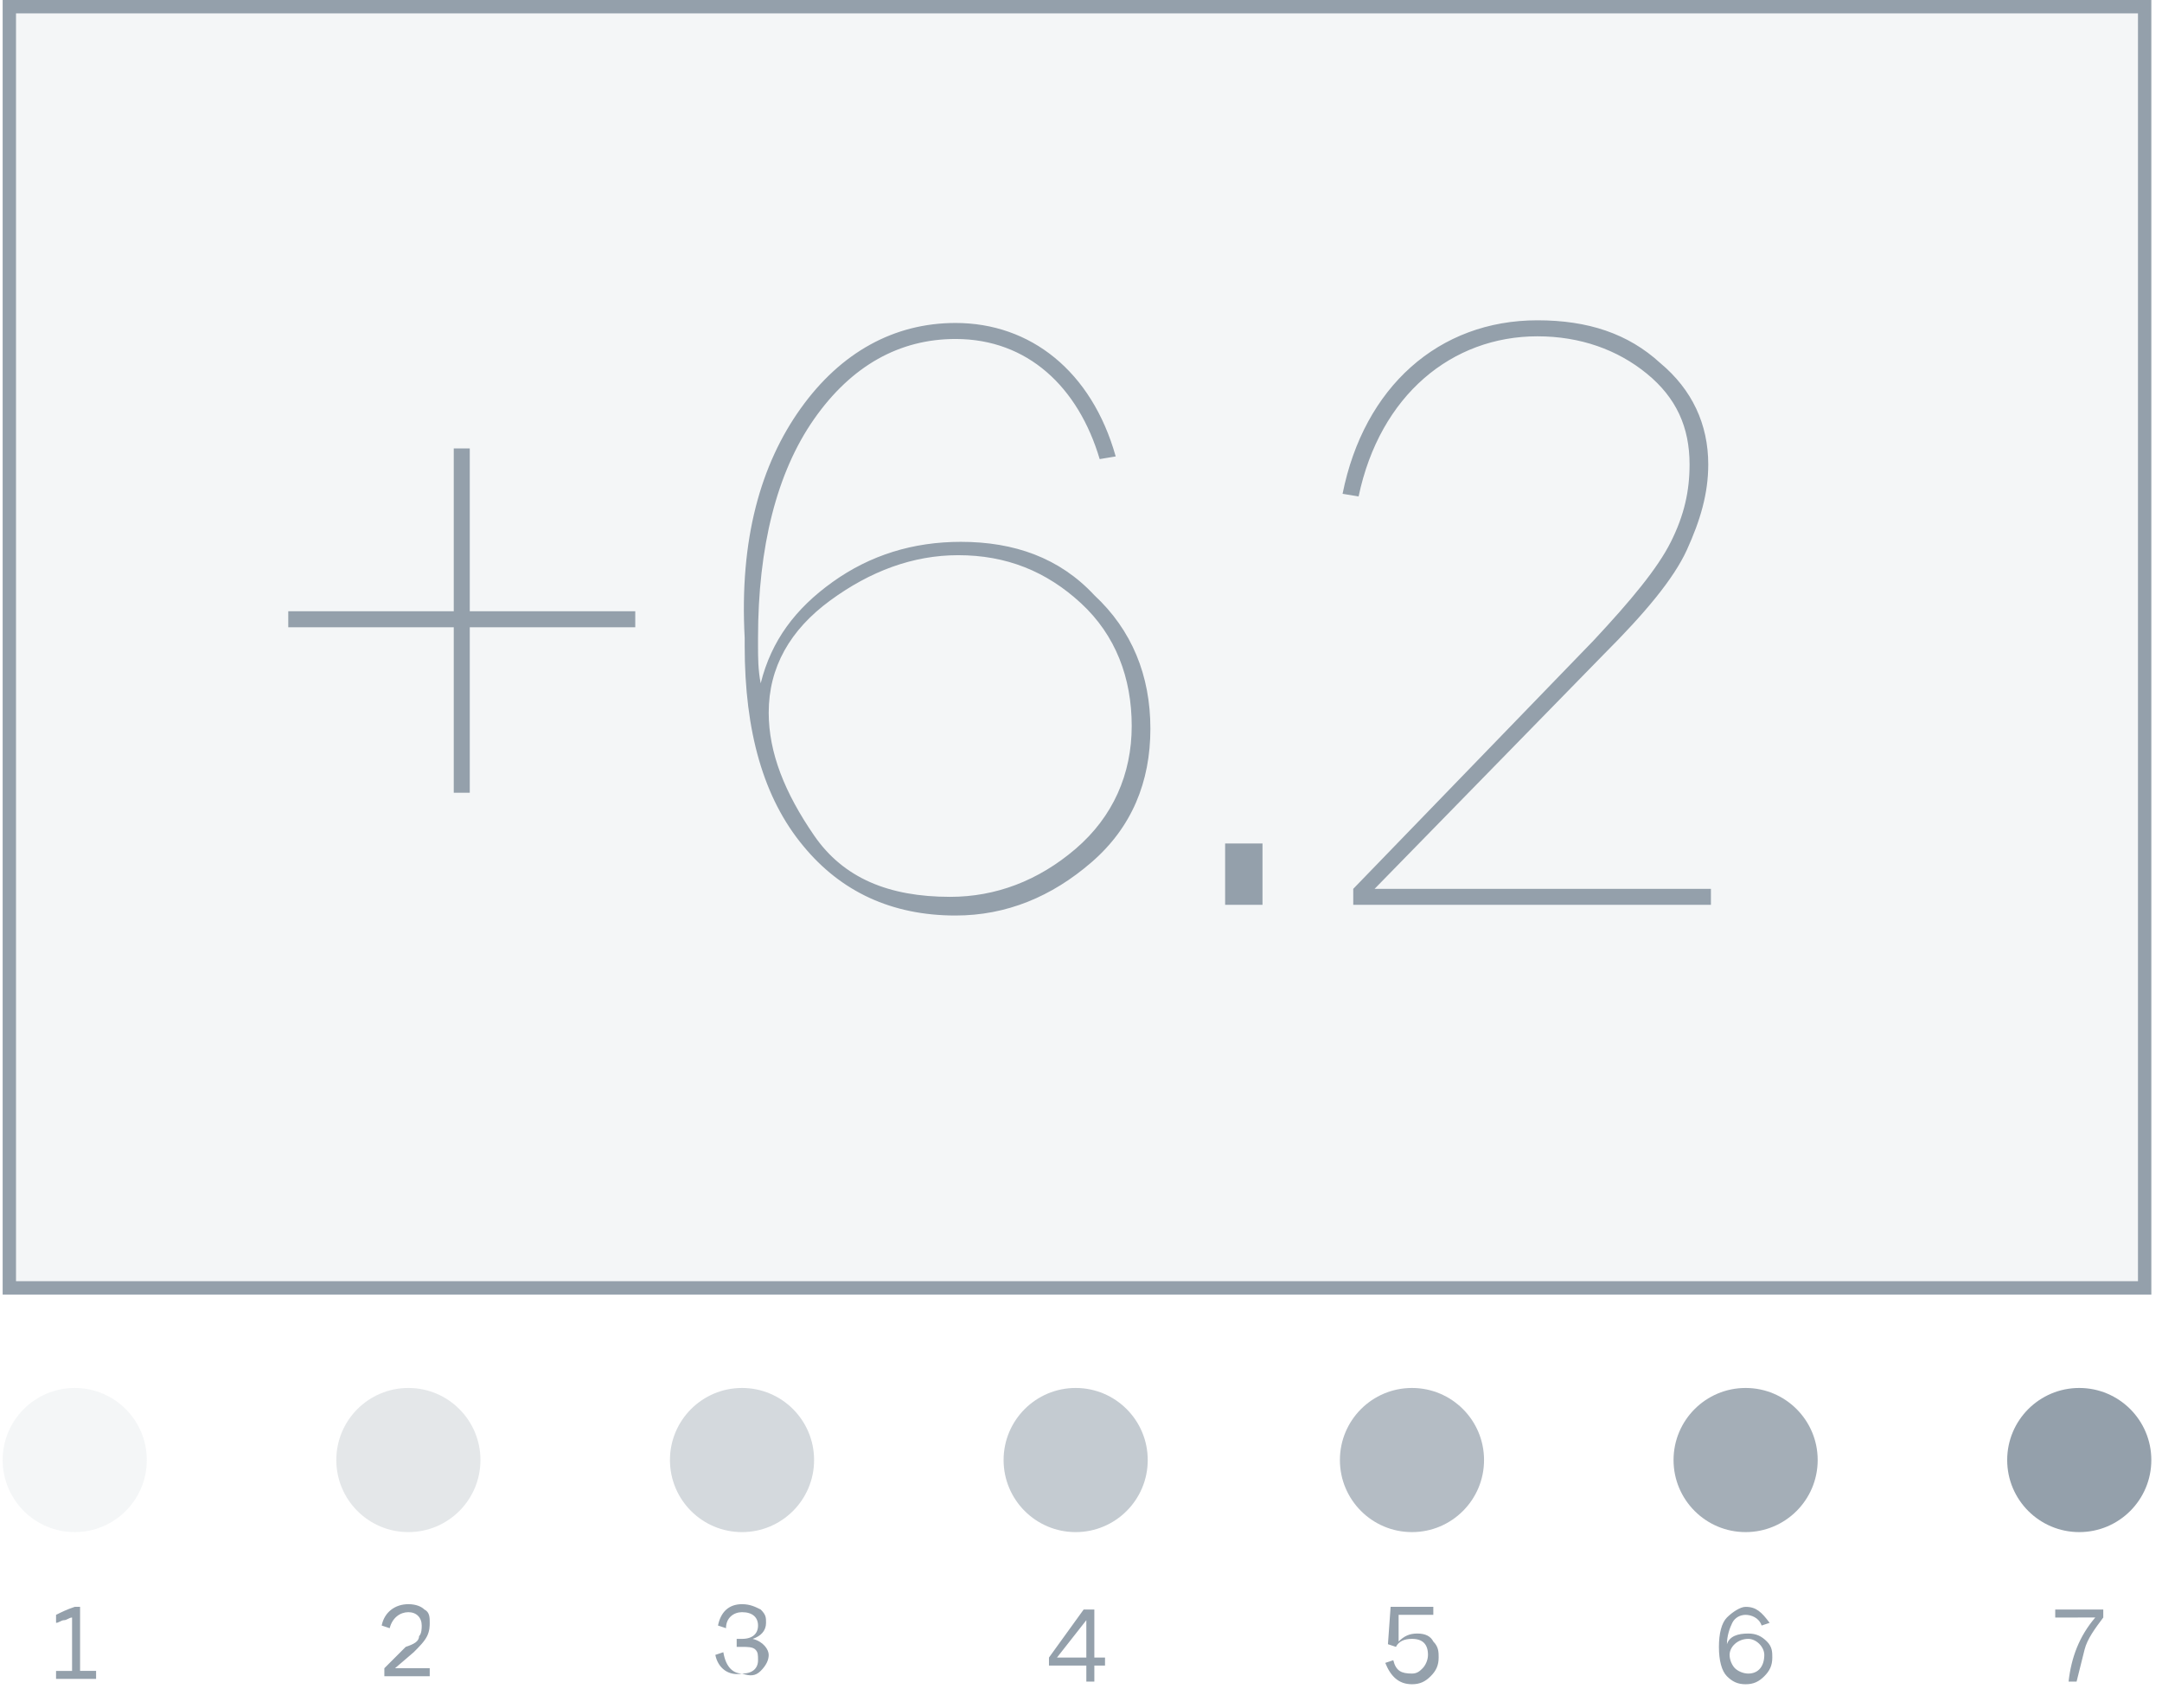 <svg viewBox="0 0 81 64" xmlns="http://www.w3.org/2000/svg" fill-rule="evenodd" clip-rule="evenodd" stroke-linejoin="round" stroke-miterlimit="1.414">
  <g fill="#94a0ab">
    <path fill-opacity=".1" d="M.1 0h80.5v48.5H.1z"/>
    <path d="M80.1.5V48H.6V.5h79.5m.5-.5H.1v48.5h80.5V0zM2.7 60.6c-.1 0-.2.1-.3.1-.1 0-.2.1-.3.1v-.3c.2-.1.4-.2.7-.3H3v2.4h.6v.3H2.1v-.3h.6v-2zm13 .7c.1-.1.1-.3.1-.4 0-.3-.2-.5-.5-.5s-.6.2-.7.6l-.3-.1c.1-.5.5-.8 1-.8.3 0 .5.1.6.2.2.1.2.3.2.5 0 .1 0 .3-.1.5s-.3.4-.5.6l-.7.6h1.3v.3h-1.7v-.3l.8-.8c.3-.1.5-.2.5-.4zm12.1 1.4c.4 0 .6-.2.6-.5 0-.2 0-.3-.1-.4-.1-.1-.3-.1-.5-.1h-.2v-.3h.2c.4 0 .6-.2.6-.5s-.2-.5-.6-.5c-.3 0-.6.2-.6.6l-.3-.1c.1-.5.4-.8.9-.8.3 0 .5.1.7.2.2.2.2.3.2.5 0 .3-.2.5-.5.6.4.1.6.4.6.6 0 .2-.1.4-.3.6-.2.2-.4.2-.7.1-.5.1-.9-.2-1-.7l.3-.1c.1.6.4.8.7.8zm11.5-.6l1.3-1.8h.4v1.8h.4v.3H41v.6h-.3v-.6h-1.4v-.3zm.3 0h1.1v-1.4l-1.1 1.4zm13.3.6c.2 0 .3-.1.4-.2.1-.1.2-.3.2-.5 0-.4-.2-.6-.6-.6-.3 0-.5.1-.6.3l-.3-.1.1-1.4h1.6v.3h-1.3v1c.2-.2.4-.3.7-.3.3 0 .5.1.6.3.2.2.2.4.2.6 0 .3-.1.5-.3.7-.2.2-.4.3-.7.3-.5 0-.8-.3-1-.8l.3-.1c.1.4.3.5.7.5zm11.8-2.1c.2-.2.5-.4.7-.4.4 0 .6.2.9.6l-.3.1c-.1-.3-.4-.4-.6-.4-.2 0-.4.1-.5.3-.1.2-.2.5-.2.8.1-.3.4-.4.8-.4.3 0 .5.1.7.3.2.2.2.4.2.6 0 .3-.1.5-.3.7-.2.2-.4.3-.7.3-.3 0-.5-.1-.7-.3-.2-.2-.3-.6-.3-1.1 0-.5.1-.9.3-1.1zm.8.8c-.4 0-.7.3-.7.6 0 .2.1.4.2.5.1.1.3.2.5.2.4 0 .6-.3.6-.7 0-.3-.3-.6-.6-.6zM77 60.3h1.8v.3c-.3.4-.6.8-.7 1.2l-.3 1.2h-.3c.1-.9.4-1.7 1-2.4H77v-.3z" fill-rule="nonzero"/>
    <path d="M10.8 22.9H17v-6.1h.6v6.1h6.2v.6h-6.2v6.2H17v-6.2h-6.2v-.6zM30 15.3c1.5-2.1 3.5-3.2 5.8-3.2 2.8 0 5.1 1.8 6 5l-.6.1c-.8-2.7-2.7-4.5-5.4-4.5-2.1 0-3.9 1-5.3 3s-2.1 4.8-2.1 8.2v.3c0 .4 0 .9.1 1.4.4-1.6 1.3-2.8 2.7-3.8 1.4-1 3-1.5 4.8-1.5 2 0 3.7.6 5 2 1.4 1.3 2.1 3 2.1 5s-.7 3.7-2.2 5c-1.5 1.3-3.2 2-5.1 2-2.4 0-4.3-.9-5.7-2.6-1.5-1.8-2.2-4.3-2.2-7.5v-.3c-.2-3.7.6-6.5 2.1-8.6zm10.5 7.3c-1.3-1.2-2.8-1.8-4.6-1.8-1.7 0-3.3.6-4.8 1.7s-2.3 2.5-2.3 4.2c0 1.5.6 3 1.7 4.6 1.1 1.6 2.8 2.3 5.1 2.3 1.7 0 3.3-.6 4.7-1.8 1.4-1.2 2.1-2.8 2.1-4.6 0-1.8-.6-3.4-1.9-4.6zm5.4 9h1.4v2.3h-1.4zm16.7-11.3c.5-1 .7-1.9.7-2.9 0-1.4-.5-2.5-1.6-3.4-1.1-.9-2.5-1.4-4.1-1.4-3.2 0-5.9 2.2-6.7 6l-.6-.1c.8-4 3.6-6.5 7.3-6.5 1.9 0 3.4.5 4.6 1.6 1.2 1 1.8 2.3 1.8 3.8 0 1.1-.3 2.1-.8 3.2s-1.6 2.4-3.1 3.9l-8.6 8.8h12.6v.6H50.7v-.6l9-9.3c1.4-1.5 2.4-2.7 2.9-3.7z" fill-rule="nonzero"/>
    <circle cx="2.8" cy="54.7" r="2.7" fill-opacity=".1"/>
    <circle cx="15.3" cy="54.7" r="2.7" fill-opacity=".25"/>
    <circle cx="27.8" cy="54.7" r="2.7" fill-opacity=".4"/>
    <circle cx="40.3" cy="54.7" r="2.7" fill-opacity=".55"/>
    <circle cx="52.9" cy="54.7" r="2.7" fill-opacity=".7"/>
    <circle cx="65.4" cy="54.7" r="2.7" fill-opacity=".85"/>
    <circle cx="77.9" cy="54.7" r="2.7"/>
  </g>
</svg>
